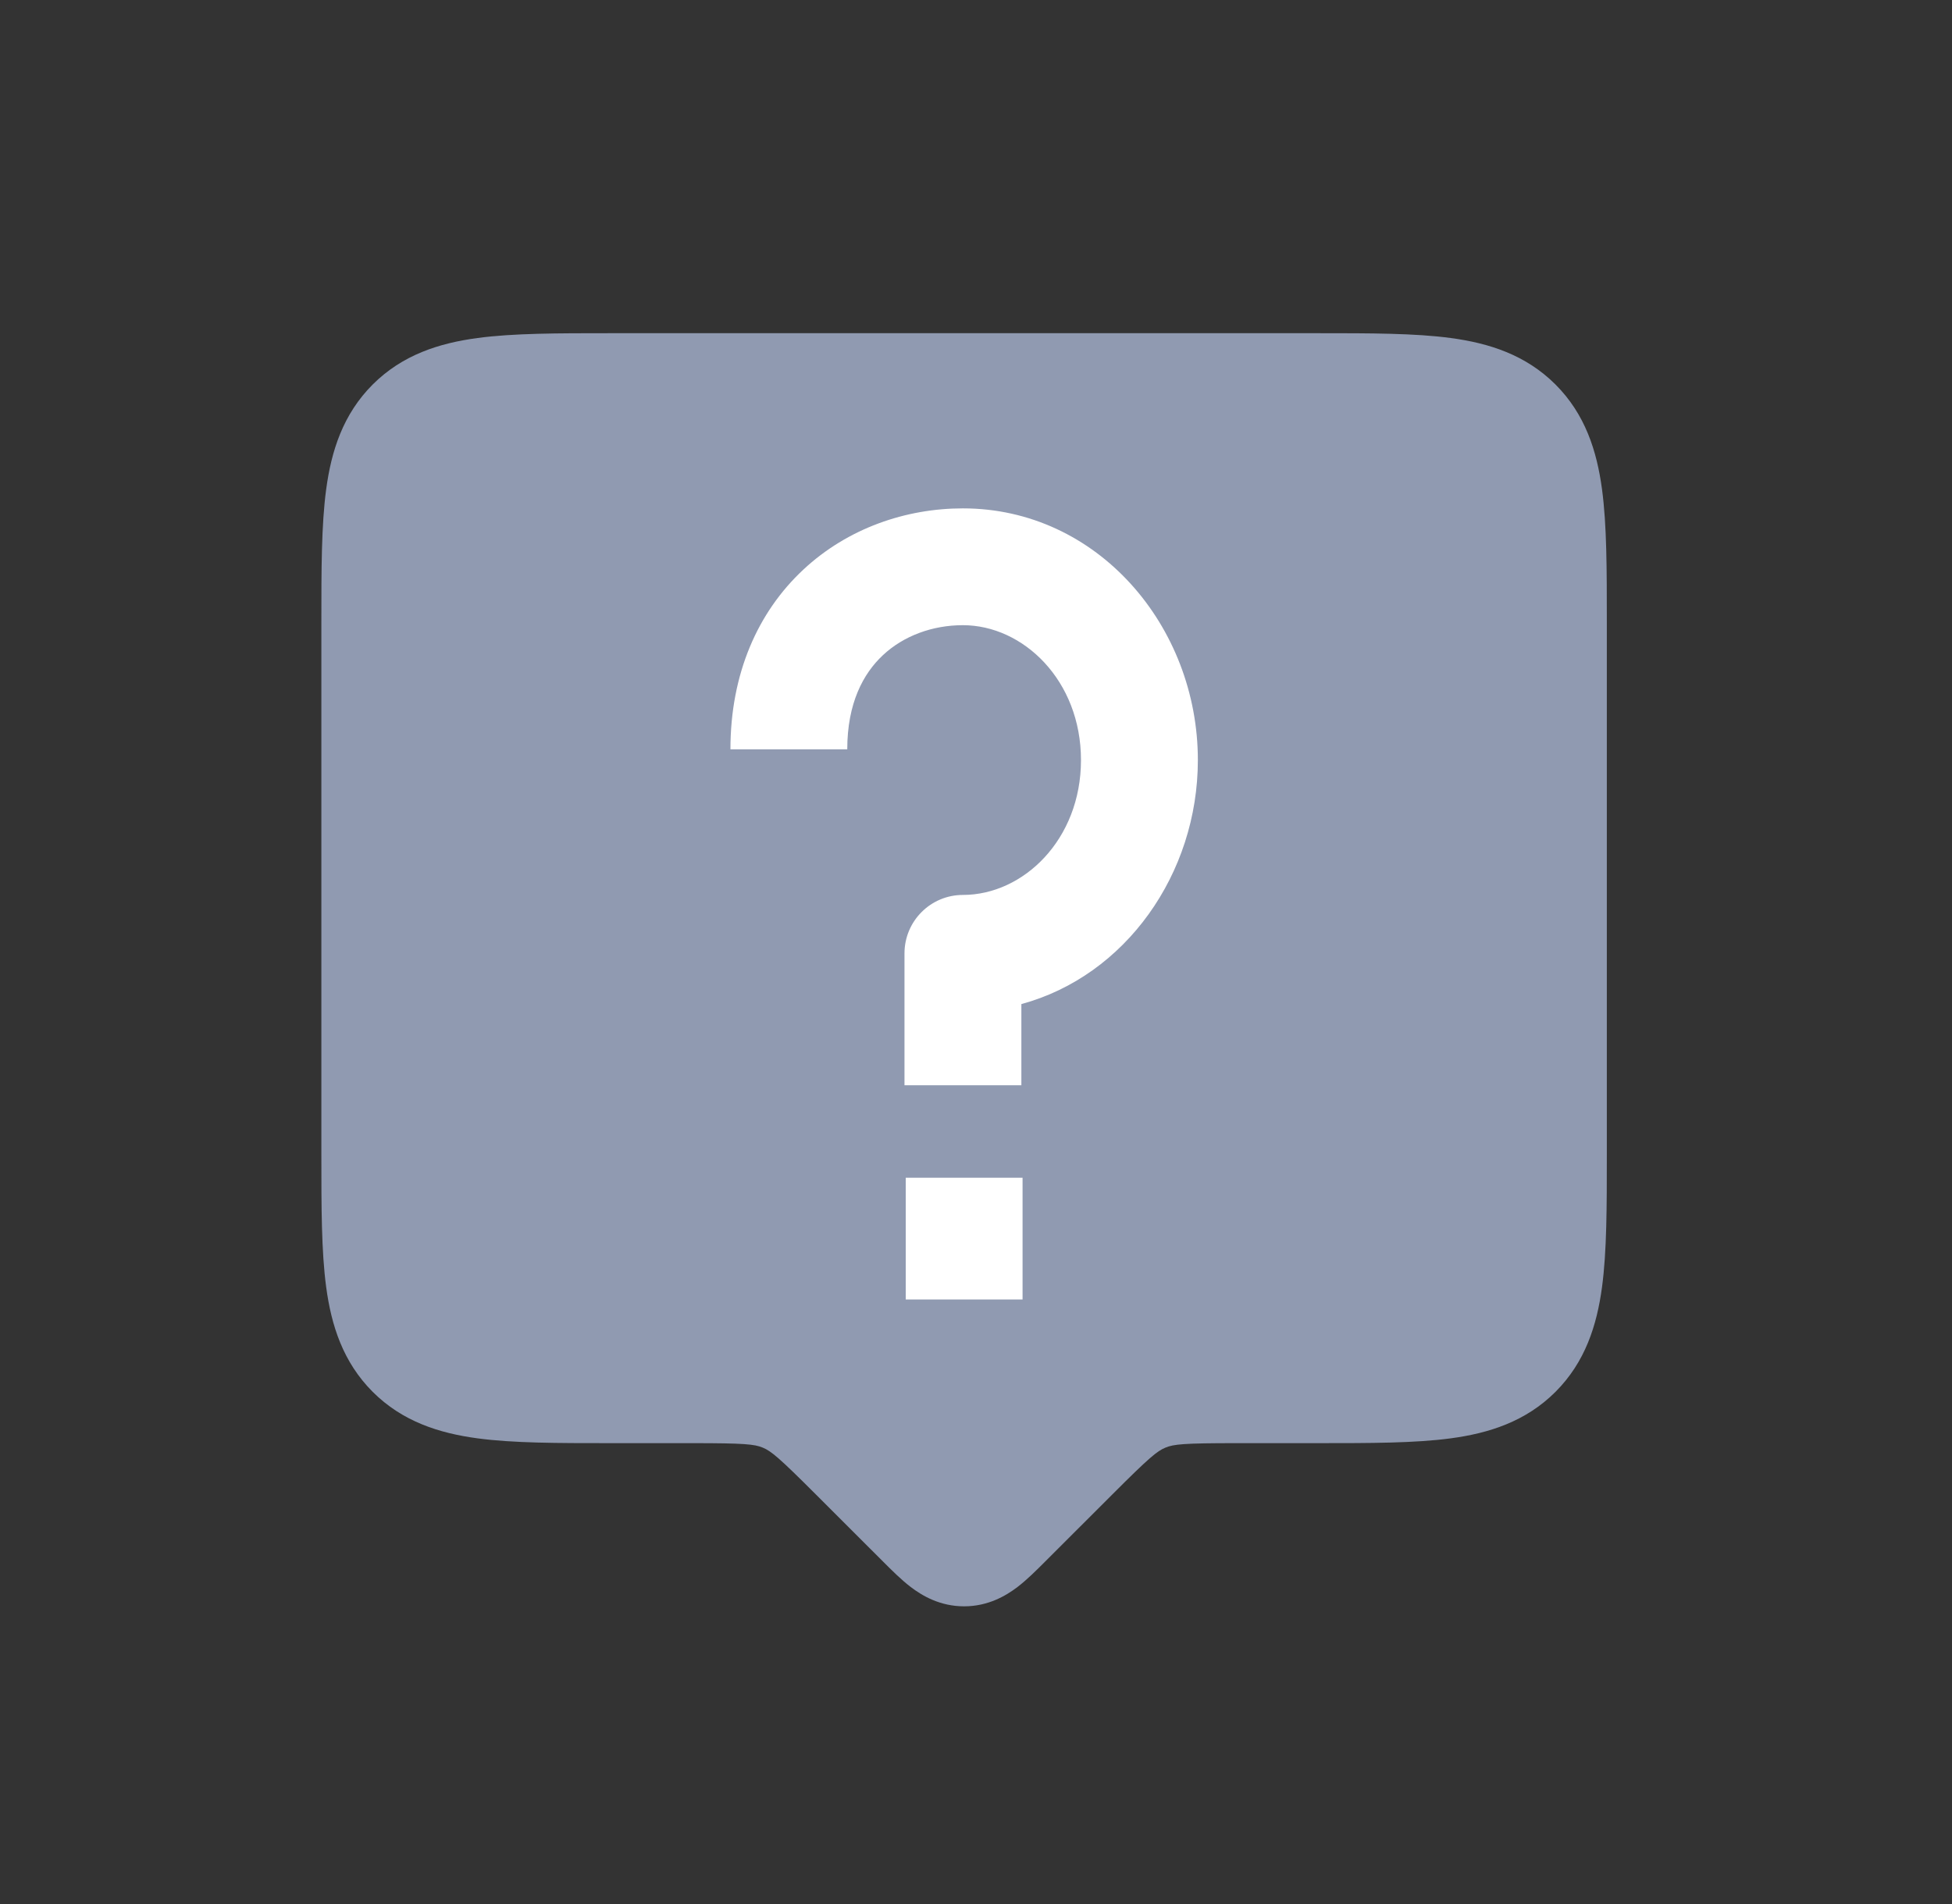<svg xmlns="http://www.w3.org/2000/svg" width="41" height="40" viewBox="0 0 41 40" fill="none">
    <rect x="0" y="0" width="41" height="40" fill="#333333" stroke="none"/>
    <path d="M12.806 7C11.718 7 10.78 7 10.03 7.101C9.225 7.209 8.454 7.453 7.828 8.078C7.203 8.704 6.959 9.475 6.851 10.28C6.75 11.03 6.75 11.968 6.75 13.056V24.263C6.75 25.351 6.75 26.288 6.851 27.039C6.959 27.843 7.203 28.614 7.828 29.24C8.454 29.865 9.225 30.109 10.03 30.217C10.78 30.318 11.718 30.318 12.806 30.318L14.535 30.318C15.638 30.318 15.848 30.34 16.021 30.412C16.194 30.483 16.358 30.616 17.138 31.397L18.549 32.807C18.722 32.98 18.928 33.187 19.13 33.341C19.373 33.526 19.747 33.746 20.25 33.746C20.753 33.746 21.127 33.526 21.37 33.341C21.572 33.187 21.778 32.98 21.951 32.807L23.362 31.397C24.142 30.616 24.306 30.483 24.479 30.412C24.652 30.34 24.862 30.318 25.965 30.318L27.694 30.318C28.782 30.318 29.72 30.318 30.471 30.217C31.275 30.109 32.046 29.865 32.672 29.24C33.297 28.614 33.541 27.843 33.649 27.039C33.75 26.288 33.75 25.351 33.75 24.263V13.056C33.75 11.968 33.75 11.03 33.649 10.28C33.541 9.475 33.297 8.704 32.672 8.078C32.046 7.453 31.275 7.209 30.471 7.101C29.72 7 28.782 7 27.694 7H12.806Z" fill="#909AB1"/>
    <path fill-rule="evenodd" clip-rule="evenodd" d="M18.546 13.763C18.13 14.151 17.796 14.775 17.796 15.742H15.342C15.342 14.153 15.917 12.859 16.871 11.969C17.806 11.095 19.03 10.68 20.225 10.68C23.053 10.68 25.16 13.155 25.16 15.968C25.16 18.356 23.642 20.5 21.453 21.094V22.799H18.998V20.029C18.998 19.351 19.547 18.801 20.225 18.801C21.492 18.801 22.705 17.64 22.705 15.968C22.705 14.295 21.492 13.134 20.225 13.134C19.584 13.134 18.979 13.358 18.546 13.763ZM21.478 24.742V27.299H19.024V24.742H21.478Z" fill="white"/>
</svg>
